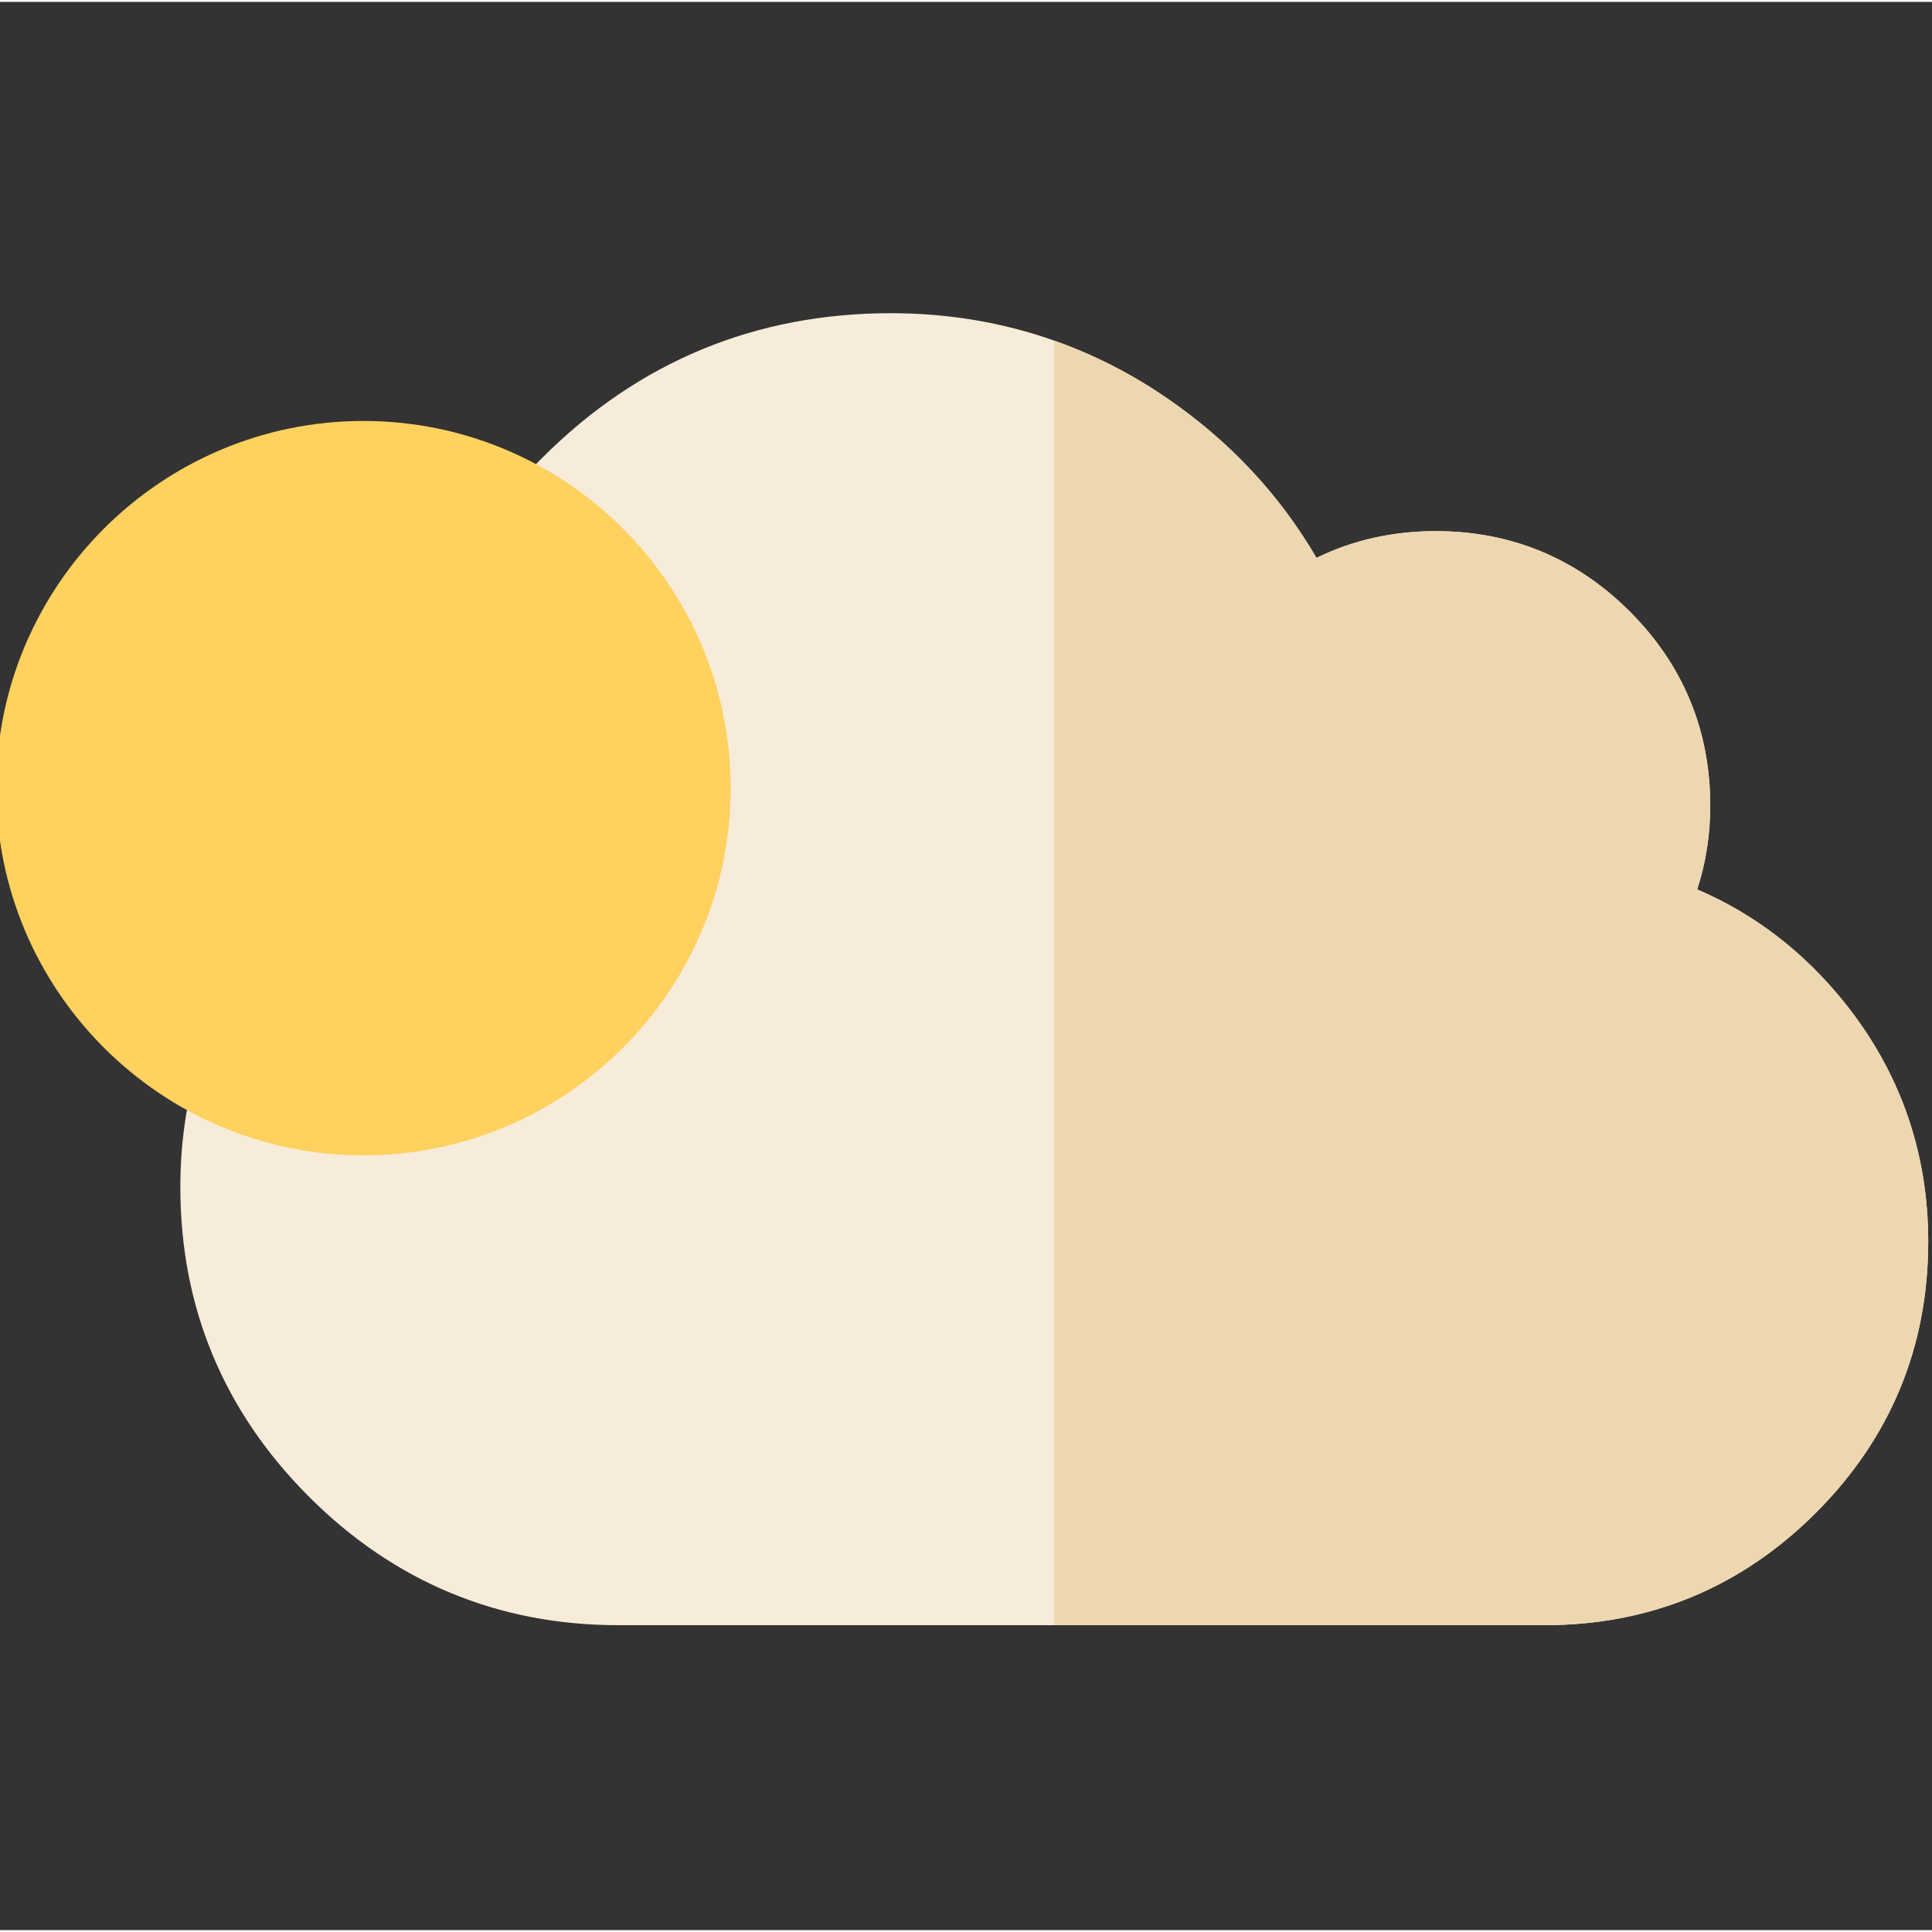 <svg height="511pt" viewBox="1 -82 512 511" width="511pt" xmlns="http://www.w3.org/2000/svg"><rect x="1" y="-82" width="512" height="511" fill="#333333" stroke="none"/><path d="m512 246.539c0 27.938-10.016 52.113-29.777 71.875-19.773 19.762-43.949 29.777-71.863 29.777h-245.48c-31.828 0-59.426-11.457-82.02-34.07-22.602-22.605-34.07-50.191-34.07-82.012 0-11.457 1.59-22.602 4.734-33.129l79.176-146.508c3.633-4.723 7.707-9.348 12.09-13.73 25.375-25.375 56.422-38.242 92.285-38.242 15.168 0 29.648 2.43 43.324 7.273 10.418 3.672 20.383 8.746 29.801 15.199 16.59 11.367 29.898 25.586 39.684 42.375 9.586-4.711 20.16-7.094 31.59-7.094 19.992 0 37.301 7.176 51.449 21.312 14.141 14.16 21.312 31.469 21.312 51.453 0 7.695-1.16 15.109-3.453 22.191 15.109 6.465 28.18 16.48 38.957 29.891 14.766 18.371 22.262 39.723 22.262 63.438zm0 0" fill="#f7ecd9"/><path d="m512 246.539c0 27.938-10.016 52.113-29.777 71.875-19.773 19.762-43.949 29.777-71.863 29.777h-129.961v-340.418c10.418 3.672 20.383 8.746 29.801 15.199 16.59 11.367 29.898 25.586 39.684 42.375 9.586-4.711 20.16-7.094 31.59-7.094 19.992 0 37.301 7.176 51.449 21.312 14.141 14.16 21.312 31.469 21.312 51.453 0 7.695-1.16 15.109-3.453 22.191 15.109 6.465 28.18 16.48 38.957 29.891 14.766 18.371 22.262 39.723 22.262 63.438zm0 0" fill="#edd7b0"/><path d="m194.629 126.375c0 53.652-43.648 97.309-97.309 97.309-53.664 0-97.32-43.656-97.32-97.309 0-53.66 43.656-97.316 97.32-97.316 53.66 0 97.309 43.656 97.309 97.316zm0 0" fill="#ffd15e"/></svg>